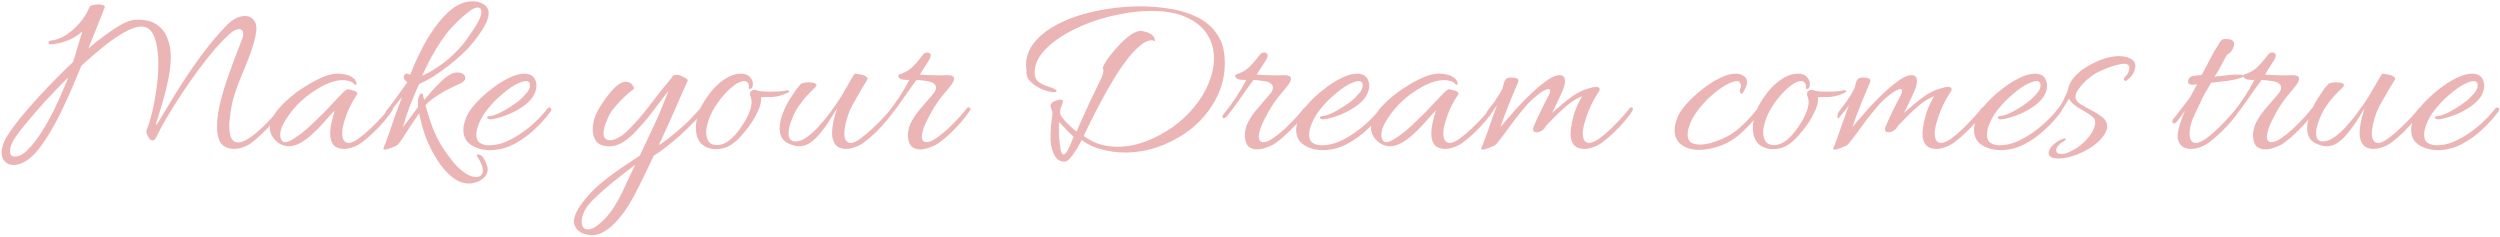 <svg width="1331" height="126" viewBox="0 0 1331 126" fill="none" xmlns="http://www.w3.org/2000/svg">
<path d="M7.248 87.856C5.371 87.856 3.835 87.259 2.64 86.064C1.445 84.869 0.848 83.205 0.848 81.072C0.848 79.877 1.104 78.555 1.616 77.104C2.043 75.568 2.811 73.947 3.92 72.24C5.883 69.168 8.4 65.755 11.472 62C14.629 58.16 17.957 54.363 21.456 50.608C24.955 46.853 28.24 43.44 31.312 40.368C34.469 37.211 36.987 34.779 38.864 33.072C39.717 30.512 40.528 27.867 41.296 25.136C42.149 22.405 43.003 19.589 43.856 16.688C41.467 18.907 38.736 20.571 35.664 21.68C32.677 22.789 29.861 23.429 27.216 23.6H27.088C26.235 23.6 25.808 23.301 25.808 22.704C25.808 22.021 26.32 21.637 27.344 21.552C29.819 21.296 32.379 20.357 35.024 18.736C37.669 17.029 40.101 14.896 42.32 12.336C44.624 9.691 46.373 6.875 47.568 3.888C47.739 3.376 48.293 2.992 49.232 2.736C50.256 2.48 51.323 2.352 52.432 2.352C53.371 2.352 54.181 2.48 54.864 2.736C55.632 2.907 55.931 3.291 55.76 3.888C54.224 7.813 52.731 11.611 51.28 15.28C49.829 18.864 48.421 22.363 47.056 25.776C52.091 21.509 56.784 17.968 61.136 15.152C65.573 12.251 69.157 10.715 71.888 10.544C76.752 10.288 80.549 11.099 83.28 12.976C86.096 14.853 88.059 17.371 89.168 20.528C90.363 23.6 90.96 26.885 90.96 30.384C90.96 31.237 90.917 32.048 90.832 32.816C90.832 33.584 90.789 34.352 90.704 35.12C90.277 39.045 89.424 43.525 88.144 48.56C86.864 53.595 85.499 58.288 84.048 62.64C83.877 63.067 83.621 63.835 83.28 64.944C82.939 65.968 82.896 66.48 83.152 66.48C83.237 66.48 83.664 65.925 84.432 64.816C86.565 61.317 88.613 57.904 90.576 54.576C92.624 51.163 94.8 47.664 97.104 44.08C100.517 38.789 104.229 33.456 108.24 28.08C112.336 22.704 116.432 17.883 120.528 13.616C122.149 11.909 123.813 10.629 125.52 9.776C127.312 8.923 128.976 8.496 130.512 8.496C132.219 8.496 133.627 9.093 134.736 10.288C135.931 11.397 136.528 13.147 136.528 15.536C136.528 16.133 136.443 16.816 136.272 17.584C136.187 18.267 136.059 19.035 135.888 19.888C134.864 23.984 133.669 27.739 132.304 31.152C130.939 34.565 129.573 37.936 128.208 41.264C126.843 44.507 125.605 47.92 124.496 51.504C123.472 55.088 122.747 59.056 122.32 63.408C122.235 64.176 122.149 64.901 122.064 65.584C122.064 66.267 122.064 66.907 122.064 67.504C122.064 70.405 122.491 72.539 123.344 73.904C124.197 75.184 125.307 75.824 126.672 75.824C128.293 75.824 130.171 75.141 132.304 73.776C134.523 72.325 136.741 70.576 138.96 68.528C141.179 66.395 143.184 64.347 144.976 62.384C146.768 60.336 148.091 58.715 148.944 57.52C149.115 57.264 149.371 57.136 149.712 57.136C150.053 57.136 150.352 57.264 150.608 57.52C150.864 57.776 150.864 58.117 150.608 58.544C149.499 60.251 147.92 62.256 145.872 64.56C143.909 66.779 141.819 68.955 139.6 71.088C137.467 73.136 135.547 74.8 133.84 76.08C132.56 77.019 131.067 77.787 129.36 78.384C127.739 78.981 126.117 79.28 124.496 79.28C122.619 79.28 120.912 78.811 119.376 77.872C117.84 76.933 116.773 75.312 116.176 73.008C115.92 72.155 115.749 71.259 115.664 70.32C115.579 69.381 115.536 68.4 115.536 67.376C115.536 63.792 116.048 59.824 117.072 55.472C118.096 51.035 119.376 46.64 120.912 42.288C122.448 37.851 123.899 33.84 125.264 30.256C126.715 26.587 127.824 23.685 128.592 21.552C129.189 20.357 129.488 19.248 129.488 18.224C129.488 16.432 128.72 15.536 127.184 15.536C125.904 15.536 124.411 16.261 122.704 17.712C120.229 19.845 117.499 22.619 114.512 26.032C111.611 29.445 108.624 33.2 105.552 37.296C102.565 41.392 99.621 45.616 96.72 49.968C93.904 54.235 91.301 58.373 88.912 62.384C86.608 66.309 84.731 69.808 83.28 72.88C82.683 74.16 82 74.8 81.232 74.8C80.635 74.8 80.037 74.416 79.44 73.648C78.928 72.88 78.501 72.069 78.16 71.216C77.904 70.277 77.861 69.637 78.032 69.296C79.141 66.565 80.165 63.237 81.104 59.312C82.043 55.301 82.811 51.077 83.408 46.64C84.005 42.117 84.304 37.808 84.304 33.712C84.304 28.251 83.621 23.643 82.256 19.888C80.891 16.048 78.501 14.128 75.088 14.128C72.869 14.128 70.053 15.067 66.64 16.944C63.227 18.821 59.515 21.339 55.504 24.496C51.579 27.653 47.525 31.152 43.344 34.992C42.576 36.869 41.424 39.6 39.888 43.184C38.437 46.768 36.688 50.736 34.64 55.088C32.677 59.44 30.459 63.792 27.984 68.144C25.595 72.411 23.12 76.165 20.56 79.408C18.256 82.309 15.952 84.443 13.648 85.808C11.344 87.173 9.211 87.856 7.248 87.856ZM7.888 83.376C10.107 83.376 12.368 82.181 14.672 79.792C17.061 77.488 19.408 74.544 21.712 70.96C24.101 67.291 26.277 63.493 28.24 59.568C30.203 55.643 31.867 52.016 33.232 48.688C34.683 45.36 35.707 42.885 36.304 41.264C33.915 43.568 31.397 46.128 28.752 48.944C26.107 51.675 23.504 54.491 20.944 57.392C18.469 60.208 16.208 62.853 14.16 65.328C12.112 67.803 10.491 69.851 9.296 71.472C7.931 73.349 6.907 75.056 6.224 76.592C5.627 78.043 5.328 79.323 5.328 80.432C5.328 82.395 6.181 83.376 7.888 83.376ZM182.957 79.28C181.506 79.28 180.141 78.939 178.861 78.256C177.666 77.573 176.77 76.293 176.173 74.416C175.917 73.648 175.789 72.581 175.789 71.216C175.789 69.339 176.045 67.248 176.557 64.944C177.069 62.64 177.624 60.677 178.221 59.056C177.794 59.227 176.984 59.995 175.789 61.36C174.68 62.64 173.272 64.219 171.565 66.096C169.944 67.888 168.109 69.723 166.061 71.6C164.098 73.392 162.05 74.885 159.917 76.08C157.784 77.275 155.693 77.872 153.645 77.872C152.28 77.872 150.829 77.488 149.293 76.72C147.757 75.867 146.52 74.8 145.581 73.52C144.301 71.813 143.661 70.064 143.661 68.272C143.661 65.968 144.429 63.579 145.965 61.104C147.586 58.629 149.634 56.24 152.109 53.936C154.669 51.547 157.357 49.413 160.173 47.536C163.074 45.573 165.805 43.952 168.365 42.672C171.01 41.307 173.144 40.411 174.765 39.984C176.472 39.472 178.392 39.216 180.525 39.216C181.72 39.216 182.957 39.387 184.237 39.728C185.517 39.984 186.584 40.453 187.437 41.136C188.12 41.477 188.674 41.947 189.101 42.544C189.528 43.141 189.741 43.781 189.741 44.464C189.741 45.147 189.442 45.36 188.845 45.104C188.162 44.08 187.224 43.44 186.029 43.184C184.92 42.843 183.768 42.672 182.573 42.672C179.16 42.672 175.405 43.781 171.309 46C167.213 48.219 163.544 50.821 160.301 53.808C159.277 54.661 157.869 56.155 156.077 58.288C154.37 60.336 152.792 62.597 151.341 65.072C149.89 67.547 149.165 69.808 149.165 71.856C149.165 72.965 149.464 73.947 150.061 74.8C150.402 75.397 150.957 75.696 151.725 75.696C152.92 75.696 154.498 75.056 156.461 73.776C158.509 72.496 160.6 70.96 162.733 69.168C164.866 67.291 166.786 65.499 168.493 63.792C170.285 62.085 171.565 60.848 172.333 60.08C172.76 59.653 173.57 58.8 174.765 57.52C176.045 56.155 177.41 54.704 178.861 53.168C180.312 51.632 181.592 50.309 182.701 49.2C183.896 48.091 184.664 47.536 185.005 47.536C185.432 47.536 186.114 47.664 187.053 47.92C188.077 48.091 188.93 48.389 189.613 48.816C190.296 49.243 190.424 49.797 189.997 50.48C187.778 53.723 185.986 57.136 184.621 60.72C183.341 64.219 182.573 66.992 182.317 69.04C182.232 69.381 182.189 69.723 182.189 70.064C182.189 70.32 182.189 70.619 182.189 70.96C182.189 74.373 183.384 76.08 185.773 76.08C187.053 76.08 188.76 75.312 190.893 73.776C193.026 72.24 195.202 70.405 197.421 68.272C199.64 66.139 201.645 64.091 203.437 62.128C205.314 60.08 206.594 58.544 207.277 57.52C207.533 57.264 207.789 57.136 208.045 57.136C208.386 57.136 208.685 57.307 208.941 57.648C209.197 57.904 209.197 58.245 208.941 58.672C208.002 60.208 206.637 62.043 204.845 64.176C203.053 66.309 201.048 68.443 198.829 70.576C196.61 72.709 194.434 74.544 192.301 76.08C191.192 76.933 189.784 77.659 188.077 78.256C186.37 78.939 184.664 79.28 182.957 79.28ZM249.789 97.712C246.632 97.712 243.602 96.56 240.701 94.256C237.885 92.037 235.282 89.051 232.893 85.296C230.504 81.627 228.456 77.616 226.749 73.264C225.128 68.827 223.933 64.517 223.165 60.336C220.264 64.432 217.746 68.187 215.613 71.6C213.565 75.013 212.072 76.976 211.133 77.488C210.706 77.744 209.725 78.171 208.189 78.768C206.653 79.365 205.501 79.664 204.733 79.664C204.136 79.664 203.965 79.365 204.221 78.768C204.392 78.427 204.818 77.36 205.501 75.568C206.184 73.691 206.994 71.387 207.933 68.656C208.872 65.925 209.853 63.067 210.877 60.08C211.986 57.093 213.053 54.277 214.077 51.632C213.224 52.571 212.242 53.765 211.133 55.216C210.024 56.581 208.744 58.331 207.293 60.464C207.037 60.891 206.61 61.104 206.013 61.104C205.416 61.104 205.117 60.848 205.117 60.336C205.117 59.824 205.416 59.227 206.013 58.544C207.208 57.093 208.488 55.429 209.853 53.552C211.218 51.675 212.541 49.84 213.821 48.048C215.101 46.256 216.125 44.805 216.893 43.696C215.613 43.013 214.973 42.117 214.973 41.008C214.973 40.325 215.229 39.813 215.741 39.472C216.338 39.045 216.936 39.045 217.533 39.472C217.874 39.643 218.173 39.728 218.429 39.728C219.88 35.888 221.714 31.749 223.933 27.312C226.152 22.789 228.712 18.523 231.613 14.512C234.514 10.416 237.629 7.088 240.957 4.528C244.37 1.968 247.954 0.688 251.709 0.688C252.136 0.688 252.562 0.731 252.989 0.816C253.501 0.816 253.97 0.859 254.397 0.944C254.909 1.029 255.378 1.2 255.805 1.456C256.317 1.712 256.786 1.925 257.213 2.096C259.176 3.205 260.157 4.827 260.157 6.96C260.157 8.496 259.73 10.203 258.877 12.08C258.024 13.872 256.957 15.664 255.677 17.456C254.482 19.248 253.288 20.869 252.093 22.32C250.898 23.771 249.96 24.88 249.277 25.648C245.096 29.915 240.573 33.797 235.709 37.296C230.93 40.795 226.749 43.269 223.165 44.72C221.8 47.621 220.52 50.608 219.325 53.68C218.13 56.667 217.106 59.44 216.253 62C215.485 64.475 214.888 66.395 214.461 67.76C215.912 65.968 217.277 64.176 218.557 62.384C219.922 60.507 221.288 58.672 222.653 56.88C222.653 56.539 222.61 56.197 222.525 55.856C222.525 55.515 222.525 55.173 222.525 54.832C222.525 54.32 222.525 53.851 222.525 53.424C222.61 52.912 222.696 52.443 222.781 52.016C222.866 51.504 223.08 50.992 223.421 50.48C223.762 49.968 224.104 49.712 224.445 49.712C224.957 49.712 225.256 50.224 225.341 51.248C225.426 51.504 225.512 51.803 225.597 52.144C225.682 52.485 225.768 52.827 225.853 53.168C226.962 51.888 228.328 50.309 229.949 48.432C231.656 46.555 233.405 44.763 235.197 43.056C236.989 41.349 238.61 40.155 240.061 39.472C241.256 38.875 242.45 38.576 243.645 38.576C244.84 38.576 245.821 38.875 246.589 39.472C247.357 39.984 247.741 40.624 247.741 41.392C247.741 42.587 246.845 43.611 245.053 44.464C243.688 45.061 241.853 45.915 239.549 47.024C237.33 48.133 235.026 49.456 232.637 50.992C230.248 52.528 228.2 54.192 226.493 55.984C227.773 60.507 229.01 64.389 230.205 67.632C231.485 70.875 232.978 73.989 234.685 76.976C236.477 79.877 238.824 83.163 241.725 86.832C243.688 89.051 245.693 90.843 247.741 92.208C249.789 93.573 251.624 94.256 253.245 94.256C254.696 94.256 255.677 93.915 256.189 93.232C256.786 92.635 257.085 91.867 257.085 90.928C257.085 89.819 256.786 88.581 256.189 87.216C255.677 85.936 255.122 84.869 254.525 84.016C254.098 83.504 253.885 83.035 253.885 82.608C253.885 82.352 254.056 82.224 254.397 82.224C255.165 82.224 255.976 82.565 256.829 83.248C257.256 83.76 257.81 84.741 258.493 86.192C259.261 87.728 259.645 89.051 259.645 90.16C259.645 91.867 259.048 93.275 257.853 94.384C256.658 95.579 255.293 96.432 253.757 96.944C252.221 97.456 250.898 97.712 249.789 97.712ZM224.701 40.368C228.37 38.747 232.082 36.528 235.837 33.712C239.592 30.896 243.09 27.568 246.333 23.728C246.76 23.216 247.485 22.277 248.509 20.912C249.533 19.461 250.642 17.84 251.837 16.048C253.117 14.256 254.184 12.464 255.037 10.672C255.89 8.88 256.317 7.387 256.317 6.192C256.317 5.339 256.061 4.741 255.549 4.4C255.293 4.144 254.909 4.016 254.397 4.016C253.032 4.016 251.453 4.741 249.661 6.192C243.944 10.629 239.165 15.621 235.325 21.168C231.57 26.629 228.029 33.029 224.701 40.368ZM260.893 79.92C257.053 79.92 253.725 79.024 250.909 77.232C248.093 75.44 246.685 72.709 246.685 69.04C246.685 67.077 247.282 64.688 248.477 61.872C249.33 59.909 250.909 57.648 253.213 55.088C255.517 52.528 258.205 50.053 261.277 47.664C264.349 45.189 267.464 43.184 270.621 41.648C273.778 40.027 276.637 39.216 279.197 39.216C280.136 39.216 280.989 39.344 281.757 39.6C283.208 40.112 284.189 40.923 284.701 42.032C285.298 43.141 285.597 44.293 285.597 45.488C285.597 46.597 285.426 47.664 285.085 48.688C284.744 49.712 284.317 50.608 283.805 51.376C282.269 53.68 280.05 55.728 277.149 57.52C274.333 59.312 271.432 60.72 268.445 61.744C265.544 62.768 263.154 63.365 261.277 63.536H261.021C259.912 63.536 259.357 63.195 259.357 62.512C259.357 62.085 259.698 61.872 260.381 61.872C262.429 61.701 264.989 60.763 268.061 59.056C271.218 57.264 273.992 55.429 276.381 53.552C277.405 52.699 278.6 51.504 279.965 49.968C281.416 48.432 282.141 46.939 282.141 45.488C282.141 43.952 281.416 43.184 279.965 43.184C279.197 43.184 278.386 43.355 277.533 43.696C276.765 44.037 276.125 44.293 275.613 44.464C273.138 45.659 270.408 47.536 267.421 50.096C264.434 52.571 261.704 55.387 259.229 58.544C256.84 61.616 255.176 64.731 254.237 67.888C253.981 68.571 253.81 69.253 253.725 69.936C253.64 70.533 253.597 71.131 253.597 71.728C253.597 73.776 254.237 75.227 255.517 76.08C256.882 76.933 258.504 77.36 260.381 77.36C263.197 77.36 266.098 76.763 269.085 75.568C272.072 74.288 274.973 72.667 277.789 70.704C280.605 68.741 283.165 66.651 285.469 64.432C287.858 62.128 289.864 59.909 291.485 57.776C291.741 57.435 292.04 57.264 292.381 57.264C292.722 57.179 292.936 57.221 293.021 57.392C293.362 57.477 293.533 57.733 293.533 58.16C293.533 58.501 293.448 58.843 293.277 59.184C290.888 62.512 287.986 65.755 284.573 68.912C281.245 72.069 277.533 74.715 273.437 76.848C269.426 78.896 265.245 79.92 260.893 79.92ZM312.744 124.976C311.72 124.72 310.824 124.464 310.056 124.208C308.435 123.355 307.283 122.373 306.6 121.264C305.917 120.24 305.576 119.131 305.576 117.936C305.576 115.973 306.259 113.84 307.624 111.536C308.904 109.317 310.611 107.013 312.744 104.624C314.877 102.064 317.565 99.461 320.808 96.816C324.136 94.171 327.592 91.611 331.176 89.136C334.76 86.747 337.917 84.656 340.648 82.864C342.099 79.877 343.592 76.677 345.128 73.264C346.749 69.851 348.285 66.565 349.736 63.408C351.187 60.165 352.424 57.221 353.448 54.576C354.557 51.931 355.368 49.883 355.88 48.432C354.515 50.053 352.936 52.101 351.144 54.576C349.352 56.965 347.389 59.525 345.256 62.256C343.123 64.901 340.904 67.419 338.6 69.808C336.381 72.197 334.077 74.16 331.688 75.696C329.299 77.147 326.952 77.872 324.648 77.872C321.235 77.872 318.845 77.019 317.48 75.312C316.2 73.52 315.56 71.429 315.56 69.04C315.56 67.333 315.773 65.627 316.2 63.92C316.712 62.213 317.352 60.635 318.12 59.184C318.632 58.16 319.443 56.795 320.552 55.088C321.661 53.381 322.941 51.632 324.392 49.84C325.843 48.048 327.293 46.555 328.744 45.36C330.28 44.165 331.731 43.568 333.096 43.568C334.717 43.568 335.955 44.165 336.808 45.36C337.661 46.469 337.747 47.237 337.064 47.664C335.699 48.603 333.992 50.053 331.944 52.016C329.981 53.893 328.019 56.069 326.056 58.544C325.544 59.227 324.904 60.293 324.136 61.744C323.453 63.195 322.813 64.773 322.216 66.48C321.619 68.101 321.32 69.595 321.32 70.96C321.32 71.557 321.405 72.155 321.576 72.752C321.747 73.264 322.045 73.648 322.472 73.904C323.155 74.416 323.923 74.672 324.776 74.672C325.971 74.672 327.293 74.288 328.744 73.52C330.28 72.752 331.731 71.771 333.096 70.576C337.875 65.968 342.141 61.147 345.896 56.112C349.651 51.077 353.619 46.085 357.8 41.136C358.056 40.283 358.781 39.856 359.976 39.856C361.341 39.856 362.749 40.283 364.2 41.136C365.736 41.904 366.376 42.544 366.12 43.056C365.352 44.763 364.328 47.024 363.048 49.84C361.853 52.656 360.531 55.685 359.08 58.928C357.629 62.171 356.179 65.413 354.728 68.656C353.277 71.813 351.955 74.672 350.76 77.232C351.784 76.72 353.619 75.44 356.264 73.392C358.909 71.344 361.811 68.869 364.968 65.968C368.125 62.981 370.984 59.909 373.544 56.752C374.056 56.24 374.44 55.984 374.696 55.984C375.208 55.984 375.464 56.325 375.464 57.008C375.464 57.605 375.208 58.288 374.696 59.056C373.416 60.763 371.624 62.768 369.32 65.072C367.101 67.376 364.669 69.723 362.024 72.112C359.464 74.416 356.947 76.507 354.472 78.384C351.997 80.347 349.864 81.84 348.072 82.864C345.427 88.496 342.867 93.787 340.392 98.736C337.917 103.771 335.656 107.824 333.608 110.896C332.243 113.029 330.579 115.205 328.616 117.424C326.653 119.643 324.52 121.477 322.216 122.928C319.912 124.464 317.48 125.232 314.92 125.232C314.579 125.232 314.237 125.189 313.896 125.104C313.555 125.104 313.171 125.061 312.744 124.976ZM313.128 122.16C313.811 122.16 314.621 121.947 315.56 121.52C316.584 121.093 317.651 120.411 318.76 119.472C322.003 116.827 324.733 113.712 326.952 110.128C329.171 106.629 331.133 102.917 332.84 98.992C334.632 95.067 336.424 91.312 338.216 87.728C334.888 90.203 331.133 93.104 326.952 96.432C322.771 99.845 318.973 103.216 315.56 106.544C313.512 108.592 312.019 110.597 311.08 112.56C310.141 114.608 309.672 116.4 309.672 117.936C309.672 120.752 310.824 122.16 313.128 122.16ZM381.229 79.408C378.84 79.408 376.749 78.853 374.957 77.744C371.97 75.952 370.477 72.709 370.477 68.016C370.477 66.053 370.818 63.792 371.501 61.232C372.098 59.099 373.165 56.795 374.701 54.32C376.237 51.76 378.029 49.328 380.077 47.024C382.21 44.72 384.514 42.843 386.989 41.392C389.464 39.941 391.938 39.216 394.413 39.216C395.437 39.216 396.333 39.344 397.101 39.6C398.125 39.941 398.978 40.581 399.661 41.52C400.429 42.373 400.813 43.483 400.813 44.848C400.813 46.299 400.429 47.109 399.661 47.28C398.978 47.451 398.637 47.28 398.637 46.768C398.637 46.597 398.637 46.427 398.637 46.256C398.722 46.085 398.765 45.957 398.765 45.872C398.765 45.189 398.552 44.592 398.125 44.08C397.784 43.483 397.101 43.184 396.077 43.184C394.712 43.184 393.005 43.909 390.957 45.36C388.994 46.811 386.946 48.773 384.813 51.248C382.765 53.637 380.93 56.283 379.309 59.184C377.773 62.085 376.749 64.987 376.237 67.888C376.152 68.315 376.066 68.741 375.981 69.168C375.981 69.509 375.981 69.893 375.981 70.32C375.981 72.283 376.408 73.947 377.261 75.312C378.2 76.592 379.65 77.232 381.613 77.232C384.002 77.232 386.306 76.336 388.525 74.544C390.744 72.667 392.706 70.448 394.413 67.888C396.205 65.328 397.528 63.067 398.381 61.104C399.064 59.568 399.533 58.245 399.789 57.136C400.045 56.027 400.173 55.088 400.173 54.32C400.173 53.637 400.088 53.04 399.917 52.528C399.832 52.016 399.704 51.589 399.533 51.248C399.362 50.736 399.277 50.352 399.277 50.096C399.277 49.413 399.533 48.859 400.045 48.432C400.642 48.005 401.24 47.792 401.837 47.792C402.349 47.792 402.904 47.963 403.501 48.304C404.184 48.475 405.122 48.603 406.317 48.688C407.512 48.773 408.792 48.816 410.157 48.816C411.608 48.816 413.058 48.773 414.509 48.688C416.045 48.603 417.368 48.432 418.477 48.176C418.648 48.091 418.904 48.048 419.245 48.048C419.842 48.048 420.141 48.219 420.141 48.56C420.141 48.901 419.842 49.2 419.245 49.456C416.258 50.821 413.57 51.547 411.181 51.632C408.877 51.717 406.872 51.76 405.165 51.76C405.336 53.893 404.866 56.197 403.757 58.672C402.648 61.061 401.496 63.195 400.301 65.072C398.85 67.205 397.186 69.381 395.309 71.6C393.432 73.819 391.341 75.696 389.037 77.232C386.733 78.683 384.13 79.408 381.229 79.408ZM450.296 79.28C448.76 79.28 447.395 78.939 446.2 78.256C445.005 77.573 444.109 76.293 443.512 74.416C443.427 73.989 443.299 73.52 443.128 73.008C443.043 72.411 443 71.813 443 71.216C443 69.168 443.256 66.864 443.768 64.304C444.365 61.744 445.005 59.611 445.688 57.904C445.347 58.16 444.749 59.013 443.896 60.464C443.043 61.915 441.976 63.621 440.696 65.584C439.416 67.461 437.965 69.381 436.344 71.344C434.808 73.221 433.101 74.8 431.224 76.08C429.432 77.275 427.512 77.872 425.464 77.872C424.099 77.872 422.435 77.488 420.472 76.72C418.595 75.952 417.229 74.885 416.376 73.52C415.523 72.155 415.096 70.448 415.096 68.4C415.096 65.925 415.651 63.237 416.76 60.336C417.869 57.349 419.277 54.576 420.984 52.016C421.581 51.163 422.264 50.139 423.032 48.944C423.8 47.749 424.568 46.725 425.336 45.872C426.104 44.933 426.659 44.421 427 44.336C428.024 43.995 429.219 43.824 430.584 43.824C432.035 43.824 433.101 43.995 433.784 44.336C434.381 44.592 434.68 44.891 434.68 45.232C434.68 45.659 434.339 46.213 433.656 46.896C432.717 47.749 431.437 49.029 429.816 50.736C428.195 52.443 426.573 54.491 424.952 56.88C423.416 59.269 422.136 61.915 421.112 64.816C420.259 67.12 419.832 69.125 419.832 70.832C419.832 73.819 421.027 75.312 423.416 75.312C425.464 75.312 427.64 74.459 429.944 72.752C432.248 71.045 434.467 68.955 436.6 66.48C438.819 64.005 440.781 61.573 442.488 59.184C444.28 56.709 445.645 54.747 446.584 53.296C447.437 52.101 448.376 50.565 449.4 48.688C450.509 46.811 451.576 44.976 452.6 43.184C453.624 41.392 454.435 40.069 455.032 39.216C455.629 39.216 456.525 39.344 457.72 39.6C459 39.771 460.067 40.112 460.92 40.624C461.859 41.136 462.115 41.776 461.688 42.544C461.176 43.397 460.365 44.72 459.256 46.512C458.232 48.304 457.165 50.139 456.056 52.016C455.032 53.808 454.221 55.259 453.624 56.368C451.576 60.293 450.253 64.517 449.656 69.04C449.571 69.381 449.528 69.723 449.528 70.064C449.528 70.32 449.528 70.619 449.528 70.96C449.528 74.373 450.68 76.08 452.984 76.08C454.264 76.08 455.971 75.312 458.104 73.776C460.237 72.24 462.413 70.405 464.632 68.272C466.936 66.139 468.984 64.091 470.776 62.128C472.653 60.08 473.933 58.544 474.616 57.52C474.787 57.264 475.043 57.136 475.384 57.136C475.725 57.136 475.981 57.264 476.152 57.52C476.408 57.776 476.408 58.117 476.152 58.544C475.384 59.995 474.061 61.829 472.184 64.048C470.392 66.181 468.387 68.357 466.168 70.576C463.949 72.709 461.773 74.544 459.64 76.08C458.531 76.933 457.123 77.659 455.416 78.256C453.709 78.939 452.003 79.28 450.296 79.28ZM489.891 79.536C488.44 79.536 487.16 79.195 486.051 78.512C484.942 77.915 484.174 76.72 483.747 74.928C483.491 73.989 483.363 73.051 483.363 72.112C483.363 69.552 484.003 67.077 485.283 64.688C486.648 62.213 488.227 59.952 490.019 57.904C491.811 55.771 493.347 53.979 494.627 52.528C495.31 51.845 496.078 50.949 496.931 49.84C497.87 48.731 498.339 47.621 498.339 46.512C498.339 45.829 497.998 45.189 497.315 44.592C496.632 43.909 495.395 43.44 493.603 43.184C492.579 43.013 491.598 42.885 490.659 42.8C489.806 42.629 488.91 42.544 487.971 42.544C485.582 45.787 483.235 49.072 480.931 52.4C478.712 55.643 476.323 58.843 473.763 62C473.166 62.597 472.654 62.896 472.227 62.896C471.715 62.896 471.459 62.64 471.459 62.128C471.459 61.616 471.715 61.104 472.227 60.592C476.835 54.96 480.803 48.944 484.131 42.544C483.704 42.544 483.064 42.544 482.211 42.544C481.358 42.459 480.675 42.373 480.163 42.288C479.566 42.117 479.096 41.861 478.755 41.52C478.414 41.179 478.243 40.837 478.243 40.496C478.243 39.984 478.456 39.685 478.883 39.6C479.992 39.259 481.187 38.747 482.467 38.064C483.747 37.381 484.942 36.485 486.051 35.376C487.246 34.181 488.355 32.944 489.379 31.664C490.403 30.299 491.214 29.275 491.811 28.592C492.408 28.165 493.048 27.952 493.731 27.952C494.158 27.952 494.542 28.08 494.883 28.336C495.31 28.592 495.523 28.976 495.523 29.488C495.523 30.085 495.267 30.853 494.755 31.792C493.987 32.987 493.134 34.309 492.195 35.76C491.342 37.211 490.531 38.533 489.763 39.728C491.299 39.813 492.835 39.899 494.371 39.984C495.907 40.069 497.486 40.112 499.107 40.112C499.96 40.112 500.771 40.112 501.539 40.112C502.392 40.027 503.246 39.984 504.099 39.984C506.659 39.984 507.939 40.624 507.939 41.904C507.939 42.757 507.47 43.824 506.531 45.104C505.678 46.299 504.611 47.621 503.331 49.072C500.43 52.4 497.955 55.899 495.907 59.568C493.859 63.237 492.494 66.053 491.811 68.016C491.128 70.064 490.787 71.6 490.787 72.624C490.787 74.672 491.598 75.696 493.219 75.696C494.67 75.696 496.419 74.971 498.467 73.52C500.6 72.069 502.776 70.32 504.995 68.272C507.214 66.139 509.219 64.091 511.011 62.128C512.803 60.08 514.083 58.544 514.851 57.52C515.022 57.264 515.278 57.136 515.619 57.136C515.96 57.136 516.259 57.307 516.515 57.648C516.771 57.904 516.771 58.245 516.515 58.672C515.576 60.123 514.211 61.957 512.419 64.176C510.627 66.309 508.622 68.443 506.403 70.576C504.184 72.709 502.008 74.544 499.875 76.08C498.766 76.933 497.23 77.701 495.267 78.384C493.39 79.152 491.598 79.536 489.891 79.536ZM566.717 86.064C565.096 86.064 563.773 85.552 562.749 84.528C561.81 83.504 561.085 82.309 560.573 80.944C560.061 79.579 559.72 78.256 559.549 76.976C559.378 75.696 559.293 74.8 559.293 74.288C559.293 71.472 559.378 69.04 559.549 66.992C559.805 64.859 560.061 62.725 560.317 60.592V60.08C560.317 59.568 560.189 59.099 559.933 58.672C559.762 58.16 559.592 57.605 559.421 57.008C559.421 56.837 559.378 56.709 559.293 56.624C559.293 56.539 559.293 56.453 559.293 56.368C559.293 55.771 559.592 55.173 560.189 54.576C560.701 54.149 561.384 53.808 562.237 53.552C563.176 53.211 563.986 53.04 564.669 53.04C565.01 53.04 565.352 53.125 565.693 53.296C565.864 53.467 565.949 53.637 565.949 53.808C565.949 54.405 565.736 55.131 565.309 55.984C564.882 57.093 564.626 57.776 564.541 58.032C564.456 58.203 564.413 58.885 564.413 60.08C564.413 60.763 564.84 61.659 565.693 62.768C566.546 63.877 567.528 64.987 568.637 66.096C569.746 67.12 570.728 68.016 571.581 68.784C572.52 69.552 573.074 69.936 573.245 69.936C573.757 68.571 574.568 66.693 575.677 64.304C576.786 61.829 577.981 59.184 579.261 56.368C580.541 53.552 581.821 50.864 583.101 48.304C584.381 45.659 585.448 43.44 586.301 41.648C586.728 40.709 587.026 39.899 587.197 39.216C587.368 38.533 587.453 38.021 587.453 37.68C587.453 37.339 587.41 37.083 587.325 36.912C587.24 36.656 587.154 36.485 587.069 36.4C587.24 35.376 588.05 33.797 589.501 31.664C591.037 29.445 592.872 27.184 595.005 24.88C597.138 22.491 599.314 20.485 601.533 18.864C603.752 17.243 605.714 16.432 607.421 16.432C607.933 16.432 608.744 16.603 609.853 16.944C610.962 17.2 612.029 17.669 613.053 18.352C614.077 19.035 614.674 19.973 614.845 21.168V21.68C614.845 21.851 614.802 21.936 614.717 21.936C614.632 21.936 614.461 21.851 614.205 21.68C613.949 21.509 613.65 21.424 613.309 21.424C611.346 21.424 609.213 22.405 606.909 24.368C604.605 26.245 602.216 28.805 599.741 32.048C597.352 35.205 595.005 38.704 592.701 42.544C590.397 46.384 588.221 50.224 586.173 54.064C584.125 57.904 582.29 61.445 580.669 64.688C579.133 67.845 577.896 70.405 576.957 72.368C579.688 74.416 582.589 75.909 585.661 76.848C588.733 77.701 591.848 78.128 595.005 78.128C600.125 78.128 605.202 77.147 610.237 75.184C615.272 73.221 619.965 70.704 624.317 67.632C628.754 64.475 632.466 61.061 635.453 57.392C639.037 53.125 641.725 48.731 643.517 44.208C645.394 39.685 646.333 35.333 646.333 31.152C646.333 26.373 645.138 22.107 642.749 18.352C640.36 14.512 636.69 11.483 631.741 9.264C626.877 6.96 620.648 5.808 613.053 5.808C607.592 5.808 601.96 6.405 596.157 7.6C590.354 8.709 584.765 10.288 579.389 12.336C574.013 14.384 569.149 16.816 564.797 19.632C560.53 22.363 557.117 25.349 554.557 28.592C552.082 31.835 550.845 35.205 550.845 38.704C550.845 40.837 551.528 42.459 552.893 43.568C554.258 44.592 555.794 45.36 557.501 45.872C559.208 46.384 560.53 46.896 561.469 47.408C562.152 47.664 562.493 47.963 562.493 48.304C562.493 48.816 562.024 49.072 561.085 49.072C560.061 49.072 558.696 48.816 556.989 48.304C555.282 47.792 553.576 47.024 551.869 46C550.162 44.976 548.754 43.739 547.645 42.288C546.621 40.752 546.237 38.96 546.493 36.912C546.493 36.741 546.45 36.443 546.365 36.016C546.28 35.589 546.237 35.205 546.237 34.864C546.237 30.768 547.432 27.056 549.821 23.728C552.21 20.4 555.453 17.456 559.549 14.896C563.73 12.336 568.424 10.203 573.629 8.496C578.92 6.789 584.466 5.509 590.269 4.656C596.072 3.803 601.789 3.376 607.421 3.376C612.456 3.376 617.576 3.803 622.781 4.656C628.072 5.424 632.936 6.917 637.373 9.136C641.81 11.269 645.352 14.299 647.997 18.224C650.728 22.149 652.093 27.227 652.093 33.456C652.093 40.283 650.557 46.597 647.485 52.4C644.498 58.203 640.445 63.28 635.325 67.632C630.205 71.899 624.488 75.227 618.173 77.616C611.944 80.005 605.586 81.2 599.101 81.2C594.749 81.2 590.525 80.645 586.429 79.536C582.418 78.512 578.92 76.848 575.933 74.544C575.762 74.8 575.336 75.568 574.653 76.848C574.056 78.043 573.288 79.323 572.349 80.688C571.496 82.139 570.557 83.376 569.533 84.4C568.594 85.509 567.656 86.064 566.717 86.064ZM566.205 82.224C566.888 82.224 567.613 81.499 568.381 80.048C569.149 78.683 569.832 77.232 570.429 75.696C571.026 74.075 571.41 73.093 571.581 72.752C570.642 71.984 569.362 70.747 567.741 69.04C566.205 67.333 564.882 65.968 563.773 64.944C563.773 65.797 563.773 67.717 563.773 70.704C563.858 73.691 564.157 76.677 564.669 79.664C565.01 81.371 565.522 82.224 566.205 82.224ZM669.266 79.536C667.815 79.536 666.535 79.195 665.426 78.512C664.317 77.915 663.549 76.72 663.122 74.928C662.866 73.989 662.738 73.051 662.738 72.112C662.738 69.552 663.378 67.077 664.658 64.688C666.023 62.213 667.602 59.952 669.394 57.904C671.186 55.771 672.722 53.979 674.002 52.528C674.685 51.845 675.453 50.949 676.306 49.84C677.245 48.731 677.714 47.621 677.714 46.512C677.714 45.829 677.373 45.189 676.69 44.592C676.007 43.909 674.77 43.44 672.978 43.184C671.954 43.013 670.973 42.885 670.034 42.8C669.181 42.629 668.285 42.544 667.346 42.544C664.957 45.787 662.61 49.072 660.306 52.4C658.087 55.643 655.698 58.843 653.138 62C652.541 62.597 652.029 62.896 651.602 62.896C651.09 62.896 650.834 62.64 650.834 62.128C650.834 61.616 651.09 61.104 651.602 60.592C656.21 54.96 660.178 48.944 663.506 42.544C663.079 42.544 662.439 42.544 661.586 42.544C660.733 42.459 660.05 42.373 659.538 42.288C658.941 42.117 658.471 41.861 658.13 41.52C657.789 41.179 657.618 40.837 657.618 40.496C657.618 39.984 657.831 39.685 658.258 39.6C659.367 39.259 660.562 38.747 661.842 38.064C663.122 37.381 664.317 36.485 665.426 35.376C666.621 34.181 667.73 32.944 668.754 31.664C669.778 30.299 670.589 29.275 671.186 28.592C671.783 28.165 672.423 27.952 673.106 27.952C673.533 27.952 673.917 28.08 674.258 28.336C674.685 28.592 674.898 28.976 674.898 29.488C674.898 30.085 674.642 30.853 674.13 31.792C673.362 32.987 672.509 34.309 671.57 35.76C670.717 37.211 669.906 38.533 669.138 39.728C670.674 39.813 672.21 39.899 673.746 39.984C675.282 40.069 676.861 40.112 678.482 40.112C679.335 40.112 680.146 40.112 680.914 40.112C681.767 40.027 682.621 39.984 683.474 39.984C686.034 39.984 687.314 40.624 687.314 41.904C687.314 42.757 686.845 43.824 685.906 45.104C685.053 46.299 683.986 47.621 682.706 49.072C679.805 52.4 677.33 55.899 675.282 59.568C673.234 63.237 671.869 66.053 671.186 68.016C670.503 70.064 670.162 71.6 670.162 72.624C670.162 74.672 670.973 75.696 672.594 75.696C674.045 75.696 675.794 74.971 677.842 73.52C679.975 72.069 682.151 70.32 684.37 68.272C686.589 66.139 688.594 64.091 690.386 62.128C692.178 60.08 693.458 58.544 694.226 57.52C694.397 57.264 694.653 57.136 694.994 57.136C695.335 57.136 695.634 57.307 695.89 57.648C696.146 57.904 696.146 58.245 695.89 58.672C694.951 60.123 693.586 61.957 691.794 64.176C690.002 66.309 687.997 68.443 685.778 70.576C683.559 72.709 681.383 74.544 679.25 76.08C678.141 76.933 676.605 77.701 674.642 78.384C672.765 79.152 670.973 79.536 669.266 79.536ZM704.268 79.92C700.428 79.92 697.1 79.024 694.284 77.232C691.468 75.44 690.06 72.709 690.06 69.04C690.06 67.077 690.657 64.688 691.852 61.872C692.705 59.909 694.284 57.648 696.588 55.088C698.892 52.528 701.58 50.053 704.652 47.664C707.724 45.189 710.839 43.184 713.996 41.648C717.153 40.027 720.012 39.216 722.572 39.216C723.511 39.216 724.364 39.344 725.132 39.6C726.583 40.112 727.564 40.923 728.076 42.032C728.673 43.141 728.972 44.293 728.972 45.488C728.972 46.597 728.801 47.664 728.46 48.688C728.119 49.712 727.692 50.608 727.18 51.376C725.644 53.68 723.425 55.728 720.524 57.52C717.708 59.312 714.807 60.72 711.82 61.744C708.919 62.768 706.529 63.365 704.652 63.536H704.396C703.287 63.536 702.732 63.195 702.732 62.512C702.732 62.085 703.073 61.872 703.756 61.872C705.804 61.701 708.364 60.763 711.436 59.056C714.593 57.264 717.367 55.429 719.756 53.552C720.78 52.699 721.975 51.504 723.34 49.968C724.791 48.432 725.516 46.939 725.516 45.488C725.516 43.952 724.791 43.184 723.34 43.184C722.572 43.184 721.761 43.355 720.908 43.696C720.14 44.037 719.5 44.293 718.988 44.464C716.513 45.659 713.783 47.536 710.796 50.096C707.809 52.571 705.079 55.387 702.604 58.544C700.215 61.616 698.551 64.731 697.612 67.888C697.356 68.571 697.185 69.253 697.1 69.936C697.015 70.533 696.972 71.131 696.972 71.728C696.972 73.776 697.612 75.227 698.892 76.08C700.257 76.933 701.879 77.36 703.756 77.36C706.572 77.36 709.473 76.763 712.46 75.568C715.447 74.288 718.348 72.667 721.164 70.704C723.98 68.741 726.54 66.651 728.844 64.432C731.233 62.128 733.239 59.909 734.86 57.776C735.116 57.435 735.415 57.264 735.756 57.264C736.097 57.179 736.311 57.221 736.396 57.392C736.737 57.477 736.908 57.733 736.908 58.16C736.908 58.501 736.823 58.843 736.652 59.184C734.263 62.512 731.361 65.755 727.948 68.912C724.62 72.069 720.908 74.715 716.812 76.848C712.801 78.896 708.62 79.92 704.268 79.92ZM769.207 79.28C767.756 79.28 766.391 78.939 765.111 78.256C763.916 77.573 763.02 76.293 762.423 74.416C762.167 73.648 762.039 72.581 762.039 71.216C762.039 69.339 762.295 67.248 762.807 64.944C763.319 62.64 763.874 60.677 764.471 59.056C764.044 59.227 763.234 59.995 762.039 61.36C760.93 62.64 759.522 64.219 757.815 66.096C756.194 67.888 754.359 69.723 752.311 71.6C750.348 73.392 748.3 74.885 746.167 76.08C744.034 77.275 741.943 77.872 739.895 77.872C738.53 77.872 737.079 77.488 735.543 76.72C734.007 75.867 732.77 74.8 731.831 73.52C730.551 71.813 729.911 70.064 729.911 68.272C729.911 65.968 730.679 63.579 732.215 61.104C733.836 58.629 735.884 56.24 738.359 53.936C740.919 51.547 743.607 49.413 746.423 47.536C749.324 45.573 752.055 43.952 754.615 42.672C757.26 41.307 759.394 40.411 761.015 39.984C762.722 39.472 764.642 39.216 766.775 39.216C767.97 39.216 769.207 39.387 770.487 39.728C771.767 39.984 772.834 40.453 773.687 41.136C774.37 41.477 774.924 41.947 775.351 42.544C775.778 43.141 775.991 43.781 775.991 44.464C775.991 45.147 775.692 45.36 775.095 45.104C774.412 44.08 773.474 43.44 772.279 43.184C771.17 42.843 770.018 42.672 768.823 42.672C765.41 42.672 761.655 43.781 757.559 46C753.463 48.219 749.794 50.821 746.551 53.808C745.527 54.661 744.119 56.155 742.327 58.288C740.62 60.336 739.042 62.597 737.591 65.072C736.14 67.547 735.415 69.808 735.415 71.856C735.415 72.965 735.714 73.947 736.311 74.8C736.652 75.397 737.207 75.696 737.975 75.696C739.17 75.696 740.748 75.056 742.711 73.776C744.759 72.496 746.85 70.96 748.983 69.168C751.116 67.291 753.036 65.499 754.743 63.792C756.535 62.085 757.815 60.848 758.583 60.08C759.01 59.653 759.82 58.8 761.015 57.52C762.295 56.155 763.66 54.704 765.111 53.168C766.562 51.632 767.842 50.309 768.951 49.2C770.146 48.091 770.914 47.536 771.255 47.536C771.682 47.536 772.364 47.664 773.303 47.92C774.327 48.091 775.18 48.389 775.863 48.816C776.546 49.243 776.674 49.797 776.247 50.48C774.028 53.723 772.236 57.136 770.871 60.72C769.591 64.219 768.823 66.992 768.567 69.04C768.482 69.381 768.439 69.723 768.439 70.064C768.439 70.32 768.439 70.619 768.439 70.96C768.439 74.373 769.634 76.08 772.023 76.08C773.303 76.08 775.01 75.312 777.143 73.776C779.276 72.24 781.452 70.405 783.671 68.272C785.89 66.139 787.895 64.091 789.687 62.128C791.564 60.08 792.844 58.544 793.527 57.52C793.783 57.264 794.039 57.136 794.295 57.136C794.636 57.136 794.935 57.307 795.191 57.648C795.447 57.904 795.447 58.245 795.191 58.672C794.252 60.208 792.887 62.043 791.095 64.176C789.303 66.309 787.298 68.443 785.079 70.576C782.86 72.709 780.684 74.544 778.551 76.08C777.442 76.933 776.034 77.659 774.327 78.256C772.62 78.939 770.914 79.28 769.207 79.28ZM789.319 79.664C788.636 79.664 788.423 79.365 788.679 78.768C789.02 78.171 789.618 76.677 790.471 74.288C791.41 71.813 792.434 68.912 793.543 65.584C794.738 62.256 795.89 59.056 796.999 55.984C796.146 57.264 795.207 58.501 794.183 59.696C793.244 60.891 792.434 61.872 791.751 62.64C791.495 62.896 791.324 63.024 791.239 63.024C790.983 63.024 790.855 62.768 790.855 62.256C790.855 61.232 791.111 60.293 791.623 59.44C793.415 57.136 794.78 55.344 795.719 54.064C796.658 52.699 797.426 51.504 798.023 50.48C798.706 49.371 799.388 48.133 800.071 46.768C800.242 45.829 800.54 44.677 800.967 43.312C801.479 41.947 802.631 41.264 804.423 41.264C807.068 41.264 808.391 41.819 808.391 42.928C808.391 43.269 808.306 43.653 808.135 44.08C807.964 44.421 807.794 44.805 807.623 45.232C806.599 47.536 805.49 50.181 804.295 53.168C803.1 56.155 801.991 58.971 800.967 61.616C800.028 64.261 799.303 66.309 798.791 67.76C799.73 66.565 801.138 64.901 803.015 62.768C804.892 60.549 807.026 58.16 809.415 55.6C811.89 52.955 814.407 50.48 816.967 48.176C819.612 45.787 822.087 43.824 824.391 42.288C826.695 40.752 828.658 39.984 830.279 39.984C832.242 39.984 833.223 41.093 833.223 43.312C833.223 45.019 832.54 47.237 831.175 49.968C830.578 51.248 829.767 52.997 828.743 55.216C827.719 57.349 826.908 58.971 826.311 60.08C827.847 58.715 829.596 57.221 831.559 55.6C833.522 53.893 835.57 52.315 837.703 50.864C839.922 49.413 841.97 48.347 843.847 47.664C844.274 47.493 845.127 47.237 846.407 46.896C847.687 46.469 848.796 46.256 849.735 46.256C851.015 46.256 851.655 46.683 851.655 47.536C851.655 48.133 851.356 48.773 850.759 49.456C849.308 51.675 847.986 54.064 846.791 56.624C845.682 59.099 844.786 61.445 844.103 63.664C843.42 65.883 842.994 67.675 842.823 69.04C842.738 69.381 842.695 69.723 842.695 70.064C842.695 70.32 842.695 70.619 842.695 70.96C842.695 74.373 843.804 76.08 846.023 76.08C847.388 76.08 849.138 75.355 851.271 73.904C853.404 72.368 855.58 70.533 857.799 68.4C860.018 66.181 862.023 64.091 863.815 62.128C865.692 60.08 866.972 58.544 867.655 57.52C867.911 57.264 868.167 57.136 868.423 57.136C868.764 57.136 869.02 57.264 869.191 57.52C869.447 57.776 869.49 58.117 869.319 58.544C868.551 59.995 867.228 61.829 865.351 64.048C863.559 66.181 861.511 68.357 859.207 70.576C856.988 72.709 854.812 74.544 852.679 76.08C851.57 76.933 850.162 77.659 848.455 78.256C846.834 78.939 845.17 79.28 843.463 79.28C841.927 79.28 840.519 78.939 839.239 78.256C838.044 77.573 837.148 76.293 836.551 74.416C836.295 73.648 836.167 72.667 836.167 71.472C836.167 69.595 836.423 67.461 836.935 65.072C837.447 62.683 838.002 60.677 838.599 59.056C839.026 57.861 839.58 56.539 840.263 55.088C841.031 53.552 841.714 52.272 842.311 51.248C839.666 52.272 837.106 53.808 834.631 55.856C832.156 57.904 829.895 59.995 827.847 62.128C825.884 64.176 824.22 65.883 822.855 67.248C822.514 68.187 821.831 68.955 820.807 69.552C819.868 70.149 818.972 70.448 818.119 70.448C816.839 70.448 816.199 69.893 816.199 68.784C816.199 68.357 816.327 67.845 816.583 67.248C817.436 65.2 818.375 63.109 819.399 60.976C820.508 58.757 821.49 56.752 822.343 54.96C823.282 53.168 823.922 51.931 824.263 51.248C824.946 50.053 825.287 49.115 825.287 48.432C825.287 47.749 824.988 47.408 824.391 47.408C823.794 47.408 822.812 47.792 821.447 48.56C820.082 49.328 818.29 50.693 816.071 52.656C814.279 54.277 812.316 56.411 810.183 59.056C808.05 61.616 806.002 64.261 804.039 66.992C802.076 69.723 800.327 72.069 798.791 74.032C797.34 75.995 796.316 77.147 795.719 77.488C795.207 77.744 794.183 78.171 792.647 78.768C791.196 79.365 790.087 79.664 789.319 79.664ZM909.224 79.408C907.688 79.664 906.152 79.792 904.616 79.792C900.861 79.792 897.747 78.896 895.272 77.104C892.797 75.312 891.56 72.709 891.56 69.296C891.56 67.248 892.157 64.773 893.352 61.872C894.205 59.909 895.784 57.648 898.088 55.088C900.392 52.528 903.08 50.053 906.152 47.664C909.224 45.189 912.339 43.184 915.496 41.648C918.653 40.027 921.512 39.216 924.072 39.216C925.011 39.216 925.864 39.344 926.632 39.6C927.571 39.941 928.381 40.411 929.064 41.008C929.747 41.605 930.088 42.501 930.088 43.696C930.088 43.952 930.088 44.208 930.088 44.464C930.088 44.72 930.003 45.019 929.832 45.36C929.832 45.616 929.619 46.171 929.192 47.024C928.851 47.877 928.424 48.645 927.912 49.328C927.485 49.925 927.101 50.053 926.76 49.712C926.419 49.456 926.248 49.115 926.248 48.688C926.248 48.261 926.333 47.792 926.504 47.28C926.76 46.683 926.888 46.171 926.888 45.744C926.888 45.147 926.717 44.592 926.376 44.08C926.12 43.483 925.651 43.184 924.968 43.184C923.347 43.184 921.256 43.909 918.696 45.36C916.136 46.811 913.491 48.773 910.76 51.248C908.115 53.637 905.725 56.283 903.592 59.184C901.459 62.085 899.965 64.987 899.112 67.888C898.856 68.571 898.685 69.253 898.6 69.936C898.515 70.533 898.472 71.131 898.472 71.728C898.472 73.605 899.069 74.971 900.264 75.824C901.544 76.592 903.08 76.976 904.872 76.976C906.835 76.976 908.84 76.677 910.888 76.08C916.691 74.373 921.384 72.027 924.968 69.04C928.637 66.053 932.307 62.213 935.976 57.52C936.317 57.093 936.616 56.923 936.872 57.008C937.128 57.093 937.341 57.136 937.512 57.136C937.768 57.221 937.896 57.477 937.896 57.904C937.896 58.075 937.853 58.288 937.768 58.544C937.683 58.8 937.597 59.013 937.512 59.184C933.843 64.133 929.789 68.485 925.352 72.24C920.915 75.909 915.539 78.299 909.224 79.408ZM943.979 79.408C941.59 79.408 939.499 78.853 937.707 77.744C934.72 75.952 933.227 72.709 933.227 68.016C933.227 66.053 933.568 63.792 934.251 61.232C934.848 59.099 935.915 56.795 937.451 54.32C938.987 51.76 940.779 49.328 942.827 47.024C944.96 44.72 947.264 42.843 949.739 41.392C952.214 39.941 954.688 39.216 957.163 39.216C958.187 39.216 959.083 39.344 959.851 39.6C960.875 39.941 961.728 40.581 962.411 41.52C963.179 42.373 963.563 43.483 963.563 44.848C963.563 46.299 963.179 47.109 962.411 47.28C961.728 47.451 961.387 47.28 961.387 46.768C961.387 46.597 961.387 46.427 961.387 46.256C961.472 46.085 961.515 45.957 961.515 45.872C961.515 45.189 961.302 44.592 960.875 44.08C960.534 43.483 959.851 43.184 958.827 43.184C957.462 43.184 955.755 43.909 953.707 45.36C951.744 46.811 949.696 48.773 947.563 51.248C945.515 53.637 943.68 56.283 942.059 59.184C940.523 62.085 939.499 64.987 938.987 67.888C938.902 68.315 938.816 68.741 938.731 69.168C938.731 69.509 938.731 69.893 938.731 70.32C938.731 72.283 939.158 73.947 940.011 75.312C940.95 76.592 942.4 77.232 944.363 77.232C946.752 77.232 949.056 76.336 951.275 74.544C953.494 72.667 955.456 70.448 957.163 67.888C958.955 65.328 960.278 63.067 961.131 61.104C961.814 59.568 962.283 58.245 962.539 57.136C962.795 56.027 962.923 55.088 962.923 54.32C962.923 53.637 962.838 53.04 962.667 52.528C962.582 52.016 962.454 51.589 962.283 51.248C962.112 50.736 962.027 50.352 962.027 50.096C962.027 49.413 962.283 48.859 962.795 48.432C963.392 48.005 963.99 47.792 964.587 47.792C965.099 47.792 965.654 47.963 966.251 48.304C966.934 48.475 967.872 48.603 969.067 48.688C970.262 48.773 971.542 48.816 972.907 48.816C974.358 48.816 975.808 48.773 977.259 48.688C978.795 48.603 980.118 48.432 981.227 48.176C981.398 48.091 981.654 48.048 981.995 48.048C982.592 48.048 982.891 48.219 982.891 48.56C982.891 48.901 982.592 49.2 981.995 49.456C979.008 50.821 976.32 51.547 973.931 51.632C971.627 51.717 969.622 51.76 967.915 51.76C968.086 53.893 967.616 56.197 966.507 58.672C965.398 61.061 964.246 63.195 963.051 65.072C961.6 67.205 959.936 69.381 958.059 71.6C956.182 73.819 954.091 75.696 951.787 77.232C949.483 78.683 946.88 79.408 943.979 79.408ZM976.694 79.664C976.011 79.664 975.798 79.365 976.054 78.768C976.395 78.171 976.993 76.677 977.846 74.288C978.785 71.813 979.809 68.912 980.918 65.584C982.113 62.256 983.265 59.056 984.374 55.984C983.521 57.264 982.582 58.501 981.558 59.696C980.619 60.891 979.809 61.872 979.126 62.64C978.87 62.896 978.699 63.024 978.614 63.024C978.358 63.024 978.23 62.768 978.23 62.256C978.23 61.232 978.486 60.293 978.998 59.44C980.79 57.136 982.155 55.344 983.094 54.064C984.033 52.699 984.801 51.504 985.398 50.48C986.081 49.371 986.763 48.133 987.446 46.768C987.617 45.829 987.915 44.677 988.342 43.312C988.854 41.947 990.006 41.264 991.798 41.264C994.443 41.264 995.766 41.819 995.766 42.928C995.766 43.269 995.681 43.653 995.51 44.08C995.339 44.421 995.169 44.805 994.998 45.232C993.974 47.536 992.865 50.181 991.67 53.168C990.475 56.155 989.366 58.971 988.342 61.616C987.403 64.261 986.678 66.309 986.166 67.76C987.105 66.565 988.513 64.901 990.39 62.768C992.267 60.549 994.401 58.16 996.79 55.6C999.265 52.955 1001.78 50.48 1004.34 48.176C1006.99 45.787 1009.46 43.824 1011.77 42.288C1014.07 40.752 1016.03 39.984 1017.65 39.984C1019.62 39.984 1020.6 41.093 1020.6 43.312C1020.6 45.019 1019.92 47.237 1018.55 49.968C1017.95 51.248 1017.14 52.997 1016.12 55.216C1015.09 57.349 1014.28 58.971 1013.69 60.08C1015.22 58.715 1016.97 57.221 1018.93 55.6C1020.9 53.893 1022.94 52.315 1025.08 50.864C1027.3 49.413 1029.34 48.347 1031.22 47.664C1031.65 47.493 1032.5 47.237 1033.78 46.896C1035.06 46.469 1036.17 46.256 1037.11 46.256C1038.39 46.256 1039.03 46.683 1039.03 47.536C1039.03 48.133 1038.73 48.773 1038.13 49.456C1036.68 51.675 1035.36 54.064 1034.17 56.624C1033.06 59.099 1032.16 61.445 1031.48 63.664C1030.8 65.883 1030.37 67.675 1030.2 69.04C1030.11 69.381 1030.07 69.723 1030.07 70.064C1030.07 70.32 1030.07 70.619 1030.07 70.96C1030.07 74.373 1031.18 76.08 1033.4 76.08C1034.76 76.08 1036.51 75.355 1038.65 73.904C1040.78 72.368 1042.96 70.533 1045.17 68.4C1047.39 66.181 1049.4 64.091 1051.19 62.128C1053.07 60.08 1054.35 58.544 1055.03 57.52C1055.29 57.264 1055.54 57.136 1055.8 57.136C1056.14 57.136 1056.4 57.264 1056.57 57.52C1056.82 57.776 1056.86 58.117 1056.69 58.544C1055.93 59.995 1054.6 61.829 1052.73 64.048C1050.93 66.181 1048.89 68.357 1046.58 70.576C1044.36 72.709 1042.19 74.544 1040.05 76.08C1038.94 76.933 1037.54 77.659 1035.83 78.256C1034.21 78.939 1032.54 79.28 1030.84 79.28C1029.3 79.28 1027.89 78.939 1026.61 78.256C1025.42 77.573 1024.52 76.293 1023.93 74.416C1023.67 73.648 1023.54 72.667 1023.54 71.472C1023.54 69.595 1023.8 67.461 1024.31 65.072C1024.82 62.683 1025.38 60.677 1025.97 59.056C1026.4 57.861 1026.96 56.539 1027.64 55.088C1028.41 53.552 1029.09 52.272 1029.69 51.248C1027.04 52.272 1024.48 53.808 1022.01 55.856C1019.53 57.904 1017.27 59.995 1015.22 62.128C1013.26 64.176 1011.6 65.883 1010.23 67.248C1009.89 68.187 1009.21 68.955 1008.18 69.552C1007.24 70.149 1006.35 70.448 1005.49 70.448C1004.21 70.448 1003.57 69.893 1003.57 68.784C1003.57 68.357 1003.7 67.845 1003.96 67.248C1004.81 65.2 1005.75 63.109 1006.77 60.976C1007.88 58.757 1008.86 56.752 1009.72 54.96C1010.66 53.168 1011.3 51.931 1011.64 51.248C1012.32 50.053 1012.66 49.115 1012.66 48.432C1012.66 47.749 1012.36 47.408 1011.77 47.408C1011.17 47.408 1010.19 47.792 1008.82 48.56C1007.46 49.328 1005.66 50.693 1003.45 52.656C1001.65 54.277 999.691 56.411 997.558 59.056C995.425 61.616 993.377 64.261 991.414 66.992C989.451 69.723 987.702 72.069 986.166 74.032C984.715 75.995 983.691 77.147 983.094 77.488C982.582 77.744 981.558 78.171 980.022 78.768C978.571 79.365 977.462 79.664 976.694 79.664ZM1065.14 79.92C1061.3 79.92 1057.98 79.024 1055.16 77.232C1052.34 75.44 1050.94 72.709 1050.94 69.04C1050.94 67.077 1051.53 64.688 1052.73 61.872C1053.58 59.909 1055.16 57.648 1057.46 55.088C1059.77 52.528 1062.46 50.053 1065.53 47.664C1068.6 45.189 1071.71 43.184 1074.87 41.648C1078.03 40.027 1080.89 39.216 1083.45 39.216C1084.39 39.216 1085.24 39.344 1086.01 39.6C1087.46 40.112 1088.44 40.923 1088.95 42.032C1089.55 43.141 1089.85 44.293 1089.85 45.488C1089.85 46.597 1089.68 47.664 1089.34 48.688C1088.99 49.712 1088.57 50.608 1088.06 51.376C1086.52 53.68 1084.3 55.728 1081.4 57.52C1078.58 59.312 1075.68 60.72 1072.7 61.744C1069.79 62.768 1067.4 63.365 1065.53 63.536H1065.27C1064.16 63.536 1063.61 63.195 1063.61 62.512C1063.61 62.085 1063.95 61.872 1064.63 61.872C1066.68 61.701 1069.24 60.763 1072.31 59.056C1075.47 57.264 1078.24 55.429 1080.63 53.552C1081.66 52.699 1082.85 51.504 1084.22 49.968C1085.67 48.432 1086.39 46.939 1086.39 45.488C1086.39 43.952 1085.67 43.184 1084.22 43.184C1083.45 43.184 1082.64 43.355 1081.78 43.696C1081.02 44.037 1080.38 44.293 1079.86 44.464C1077.39 45.659 1074.66 47.536 1071.67 50.096C1068.68 52.571 1065.95 55.387 1063.48 58.544C1061.09 61.616 1059.43 64.731 1058.49 67.888C1058.23 68.571 1058.06 69.253 1057.98 69.936C1057.89 70.533 1057.85 71.131 1057.85 71.728C1057.85 73.776 1058.49 75.227 1059.77 76.08C1061.13 76.933 1062.75 77.36 1064.63 77.36C1067.45 77.36 1070.35 76.763 1073.34 75.568C1076.32 74.288 1079.22 72.667 1082.04 70.704C1084.86 68.741 1087.42 66.651 1089.72 64.432C1092.11 62.128 1094.11 59.909 1095.74 57.776C1095.99 57.435 1096.29 57.264 1096.63 57.264C1096.97 57.179 1097.19 57.221 1097.27 57.392C1097.61 57.477 1097.78 57.733 1097.78 58.16C1097.78 58.501 1097.7 58.843 1097.53 59.184C1095.14 62.512 1092.24 65.755 1088.82 68.912C1085.5 72.069 1081.78 74.715 1077.69 76.848C1073.68 78.896 1069.5 79.92 1065.14 79.92ZM1095.78 84.4C1094.84 84.4 1093.9 84.272 1092.96 84.016C1092.02 83.76 1091.34 83.248 1090.91 82.48C1090.57 81.797 1090.62 80.944 1091.04 79.92C1091.47 78.981 1092.07 78.128 1092.83 77.36C1093.52 76.677 1094.37 75.995 1095.39 75.312C1096.5 74.629 1097.66 74.075 1098.85 73.648H1099.11C1099.53 73.648 1099.75 73.819 1099.75 74.16C1099.75 74.416 1099.58 74.672 1099.23 74.928C1097.7 75.696 1096.5 76.635 1095.65 77.744C1095.05 78.427 1094.75 79.152 1094.75 79.92C1094.75 81.285 1095.56 81.968 1097.19 81.968C1098.98 81.968 1100.9 81.413 1102.95 80.304C1105.08 79.28 1107.08 77.915 1108.96 76.208C1110.92 74.416 1112.5 72.539 1113.7 70.576C1114.89 68.613 1115.49 66.736 1115.49 64.944C1115.49 63.749 1114.85 62.683 1113.57 61.744C1112.29 60.72 1110.88 59.824 1109.35 59.056C1107.81 58.203 1106.66 57.52 1105.89 57.008C1104.95 56.325 1104.1 55.643 1103.33 54.96C1102.56 54.192 1101.96 53.381 1101.54 52.528C1100.86 53.723 1099.96 55.173 1098.85 56.88C1097.83 58.501 1096.59 60.208 1095.14 62C1094.63 62.512 1094.11 62.768 1093.6 62.768C1093.09 62.768 1092.83 62.555 1092.83 62.128C1092.83 61.872 1093.05 61.445 1093.47 60.848C1095.78 58.117 1097.48 55.6 1098.59 53.296C1099.7 50.992 1100.47 49.243 1100.9 48.048C1101.24 45.573 1102.39 43.227 1104.35 41.008C1106.32 38.789 1108.71 36.869 1111.52 35.248C1114.34 33.541 1117.2 32.219 1120.1 31.28C1123.08 30.341 1125.73 29.872 1128.03 29.872C1130.34 29.872 1132.39 30.299 1134.18 31.152C1135.97 32.005 1136.87 33.371 1136.87 35.248C1136.87 36.272 1136.57 37.381 1135.97 38.576C1135.2 40.197 1133.92 41.648 1132.13 42.928C1132.04 43.013 1131.92 43.056 1131.75 43.056C1131.06 43.056 1130.72 42.757 1130.72 42.16C1130.72 41.733 1130.94 41.307 1131.36 40.88C1132.04 40.283 1132.6 39.557 1133.03 38.704C1133.45 37.851 1133.67 37.04 1133.67 36.272C1133.67 34.736 1132.77 33.968 1130.98 33.968C1129.7 33.968 1128.2 34.224 1126.5 34.736C1124.79 35.163 1123.13 35.717 1121.51 36.4C1119.97 36.997 1118.69 37.552 1117.67 38.064C1115.53 39.088 1113.57 40.368 1111.78 41.904C1109.99 43.355 1108.28 45.189 1106.66 47.408C1105.55 48.859 1104.99 50.224 1104.99 51.504C1104.99 53.04 1106.02 54.448 1108.07 55.728C1110.2 56.923 1112.29 58.075 1114.34 59.184C1116.47 60.293 1118.26 61.488 1119.71 62.768C1121.16 64.048 1121.89 65.584 1121.89 67.376C1121.89 69.339 1120.65 71.685 1118.18 74.416C1116.64 76.123 1114.55 77.744 1111.91 79.28C1109.35 80.816 1106.62 82.053 1103.71 82.992C1100.81 83.931 1098.17 84.4 1095.78 84.4ZM1166.52 79.28C1164.98 79.28 1163.57 78.939 1162.29 78.256C1161.1 77.573 1160.2 76.293 1159.61 74.416C1159.52 74.16 1159.43 73.904 1159.35 73.648C1159.35 73.392 1159.35 73.093 1159.35 72.752C1159.35 71.045 1159.73 68.912 1160.5 66.352C1161.27 63.792 1162.21 61.317 1163.32 58.928C1162.81 59.611 1162.21 60.464 1161.53 61.488C1160.84 62.427 1159.86 63.664 1158.58 65.2C1158.24 65.541 1157.86 65.712 1157.43 65.712C1156.83 65.712 1156.53 65.371 1156.53 64.688C1156.53 64.176 1156.7 63.749 1157.05 63.408C1159.26 60.592 1161.23 58.075 1162.93 55.856C1164.73 53.637 1166.05 51.76 1166.9 50.224C1166.9 50.053 1167.16 49.541 1167.67 48.688C1168.18 47.749 1168.86 46.469 1169.72 44.848C1169.03 44.933 1168.44 45.019 1167.93 45.104C1167.5 45.104 1167.11 45.104 1166.77 45.104C1166.18 45.104 1165.66 44.848 1165.24 44.336C1164.81 43.824 1164.77 43.184 1165.11 42.416C1165.54 41.221 1166.47 40.539 1167.93 40.368C1169.38 40.197 1170.66 40.069 1171.77 39.984C1171.85 39.813 1172.02 39.728 1172.28 39.728C1173.3 37.851 1174.28 36.016 1175.22 34.224C1176.16 32.432 1176.93 30.939 1177.53 29.744C1178.21 28.549 1178.55 27.909 1178.55 27.824C1180.26 25.093 1181.37 23.301 1181.88 22.448C1182.39 21.509 1183.07 20.955 1183.93 20.784C1184.86 20.699 1185.85 20.741 1186.87 20.912C1187.98 21.083 1188.7 21.467 1189.05 22.064C1189.3 22.405 1189.43 22.832 1189.43 23.344C1189.43 24.112 1189.26 24.88 1188.92 25.648C1188.58 26.331 1188.23 26.885 1187.89 27.312C1187.55 27.909 1187.08 28.336 1186.49 28.592C1185.97 28.763 1185.5 29.275 1185.08 30.128C1184.22 31.749 1183.29 33.499 1182.26 35.376C1181.24 37.253 1180.17 39.045 1179.06 40.752L1180.6 40.624C1182.65 40.453 1184.57 40.24 1186.36 39.984C1188.23 39.728 1190.37 39.643 1192.76 39.728C1193.18 39.728 1193.61 39.813 1194.04 39.984C1194.55 40.069 1194.81 40.24 1194.81 40.496C1194.81 40.837 1193.7 41.307 1191.48 41.904C1190.62 42.245 1188.75 42.629 1185.85 43.056C1183.03 43.397 1180.13 43.739 1177.14 44.08C1176.29 45.701 1175.52 47.067 1174.84 48.176C1174.15 49.2 1173.69 49.968 1173.43 50.48C1171.55 54.405 1169.85 57.989 1168.31 61.232C1166.86 64.389 1166.05 66.992 1165.88 69.04C1165.79 69.381 1165.75 69.723 1165.75 70.064C1165.75 70.32 1165.75 70.619 1165.75 70.96C1165.75 74.373 1166.86 76.08 1169.08 76.08C1170.44 76.08 1172.19 75.355 1174.33 73.904C1176.46 72.368 1178.63 70.533 1180.85 68.4C1183.07 66.181 1185.08 64.091 1186.87 62.128C1188.75 60.08 1190.03 58.544 1190.71 57.52C1190.97 57.264 1191.22 57.136 1191.48 57.136C1191.82 57.136 1192.07 57.264 1192.25 57.52C1192.5 57.776 1192.54 58.117 1192.37 58.544C1191.61 59.995 1190.28 61.829 1188.41 64.048C1186.61 66.181 1184.57 68.357 1182.26 70.576C1180.04 72.709 1177.87 74.544 1175.73 76.08C1174.62 76.933 1173.22 77.659 1171.51 78.256C1169.89 78.939 1168.22 79.28 1166.52 79.28ZM1206.02 79.536C1204.57 79.536 1203.29 79.195 1202.18 78.512C1201.07 77.915 1200.3 76.72 1199.87 74.928C1199.62 73.989 1199.49 73.051 1199.49 72.112C1199.49 69.552 1200.13 67.077 1201.41 64.688C1202.77 62.213 1204.35 59.952 1206.14 57.904C1207.94 55.771 1209.47 53.979 1210.75 52.528C1211.43 51.845 1212.2 50.949 1213.06 49.84C1213.99 48.731 1214.46 47.621 1214.46 46.512C1214.46 45.829 1214.12 45.189 1213.44 44.592C1212.76 43.909 1211.52 43.44 1209.73 43.184C1208.7 43.013 1207.72 42.885 1206.78 42.8C1205.93 42.629 1205.03 42.544 1204.1 42.544C1201.71 45.787 1199.36 49.072 1197.06 52.4C1194.84 55.643 1192.45 58.843 1189.89 62C1189.29 62.597 1188.78 62.896 1188.35 62.896C1187.84 62.896 1187.58 62.64 1187.58 62.128C1187.58 61.616 1187.84 61.104 1188.35 60.592C1192.96 54.96 1196.93 48.944 1200.26 42.544C1199.83 42.544 1199.19 42.544 1198.34 42.544C1197.48 42.459 1196.8 42.373 1196.29 42.288C1195.69 42.117 1195.22 41.861 1194.88 41.52C1194.54 41.179 1194.37 40.837 1194.37 40.496C1194.37 39.984 1194.58 39.685 1195.01 39.6C1196.12 39.259 1197.31 38.747 1198.59 38.064C1199.87 37.381 1201.07 36.485 1202.18 35.376C1203.37 34.181 1204.48 32.944 1205.5 31.664C1206.53 30.299 1207.34 29.275 1207.94 28.592C1208.53 28.165 1209.17 27.952 1209.86 27.952C1210.28 27.952 1210.67 28.08 1211.01 28.336C1211.43 28.592 1211.65 28.976 1211.65 29.488C1211.65 30.085 1211.39 30.853 1210.88 31.792C1210.11 32.987 1209.26 34.309 1208.32 35.76C1207.47 37.211 1206.66 38.533 1205.89 39.728C1207.42 39.813 1208.96 39.899 1210.5 39.984C1212.03 40.069 1213.61 40.112 1215.23 40.112C1216.09 40.112 1216.9 40.112 1217.66 40.112C1218.52 40.027 1219.37 39.984 1220.22 39.984C1222.78 39.984 1224.06 40.624 1224.06 41.904C1224.06 42.757 1223.59 43.824 1222.66 45.104C1221.8 46.299 1220.74 47.621 1219.46 49.072C1216.55 52.4 1214.08 55.899 1212.03 59.568C1209.98 63.237 1208.62 66.053 1207.94 68.016C1207.25 70.064 1206.91 71.6 1206.91 72.624C1206.91 74.672 1207.72 75.696 1209.34 75.696C1210.79 75.696 1212.54 74.971 1214.59 73.52C1216.73 72.069 1218.9 70.32 1221.12 68.272C1223.34 66.139 1225.34 64.091 1227.14 62.128C1228.93 60.08 1230.21 58.544 1230.98 57.52C1231.15 57.264 1231.4 57.136 1231.74 57.136C1232.09 57.136 1232.38 57.307 1232.64 57.648C1232.9 57.904 1232.9 58.245 1232.64 58.672C1231.7 60.123 1230.34 61.957 1228.54 64.176C1226.75 66.309 1224.75 68.443 1222.53 70.576C1220.31 72.709 1218.13 74.544 1216 76.08C1214.89 76.933 1213.35 77.701 1211.39 78.384C1209.51 79.152 1207.72 79.536 1206.02 79.536ZM1263.55 79.28C1262.01 79.28 1260.64 78.939 1259.45 78.256C1258.26 77.573 1257.36 76.293 1256.76 74.416C1256.68 73.989 1256.55 73.52 1256.38 73.008C1256.29 72.411 1256.25 71.813 1256.25 71.216C1256.25 69.168 1256.51 66.864 1257.02 64.304C1257.62 61.744 1258.26 59.611 1258.94 57.904C1258.6 58.16 1258 59.013 1257.15 60.464C1256.29 61.915 1255.23 63.621 1253.95 65.584C1252.67 67.461 1251.22 69.381 1249.59 71.344C1248.06 73.221 1246.35 74.8 1244.47 76.08C1242.68 77.275 1240.76 77.872 1238.71 77.872C1237.35 77.872 1235.68 77.488 1233.72 76.72C1231.84 75.952 1230.48 74.885 1229.63 73.52C1228.77 72.155 1228.35 70.448 1228.35 68.4C1228.35 65.925 1228.9 63.237 1230.01 60.336C1231.12 57.349 1232.53 54.576 1234.23 52.016C1234.83 51.163 1235.51 50.139 1236.28 48.944C1237.05 47.749 1237.82 46.725 1238.59 45.872C1239.35 44.933 1239.91 44.421 1240.25 44.336C1241.27 43.995 1242.47 43.824 1243.83 43.824C1245.28 43.824 1246.35 43.995 1247.03 44.336C1247.63 44.592 1247.93 44.891 1247.93 45.232C1247.93 45.659 1247.59 46.213 1246.91 46.896C1245.97 47.749 1244.69 49.029 1243.07 50.736C1241.44 52.443 1239.82 54.491 1238.2 56.88C1236.67 59.269 1235.39 61.915 1234.36 64.816C1233.51 67.12 1233.08 69.125 1233.08 70.832C1233.08 73.819 1234.28 75.312 1236.67 75.312C1238.71 75.312 1240.89 74.459 1243.19 72.752C1245.5 71.045 1247.72 68.955 1249.85 66.48C1252.07 64.005 1254.03 61.573 1255.74 59.184C1257.53 56.709 1258.9 54.747 1259.83 53.296C1260.69 52.101 1261.63 50.565 1262.65 48.688C1263.76 46.811 1264.83 44.976 1265.85 43.184C1266.87 41.392 1267.68 40.069 1268.28 39.216C1268.88 39.216 1269.78 39.344 1270.97 39.6C1272.25 39.771 1273.32 40.112 1274.17 40.624C1275.11 41.136 1275.36 41.776 1274.94 42.544C1274.43 43.397 1273.62 44.72 1272.51 46.512C1271.48 48.304 1270.42 50.139 1269.31 52.016C1268.28 53.808 1267.47 55.259 1266.87 56.368C1264.83 60.293 1263.5 64.517 1262.91 69.04C1262.82 69.381 1262.78 69.723 1262.78 70.064C1262.78 70.32 1262.78 70.619 1262.78 70.96C1262.78 74.373 1263.93 76.08 1266.23 76.08C1267.51 76.08 1269.22 75.312 1271.35 73.776C1273.49 72.24 1275.66 70.405 1277.88 68.272C1280.19 66.139 1282.23 64.091 1284.03 62.128C1285.9 60.08 1287.18 58.544 1287.87 57.52C1288.04 57.264 1288.29 57.136 1288.63 57.136C1288.98 57.136 1289.23 57.264 1289.4 57.52C1289.66 57.776 1289.66 58.117 1289.4 58.544C1288.63 59.995 1287.31 61.829 1285.43 64.048C1283.64 66.181 1281.64 68.357 1279.42 70.576C1277.2 72.709 1275.02 74.544 1272.89 76.08C1271.78 76.933 1270.37 77.659 1268.67 78.256C1266.96 78.939 1265.25 79.28 1263.55 79.28ZM1297.89 79.92C1294.05 79.92 1290.73 79.024 1287.91 77.232C1285.09 75.44 1283.69 72.709 1283.69 69.04C1283.69 67.077 1284.28 64.688 1285.48 61.872C1286.33 59.909 1287.91 57.648 1290.21 55.088C1292.52 52.528 1295.21 50.053 1298.28 47.664C1301.35 45.189 1304.46 43.184 1307.62 41.648C1310.78 40.027 1313.64 39.216 1316.2 39.216C1317.14 39.216 1317.99 39.344 1318.76 39.6C1320.21 40.112 1321.19 40.923 1321.7 42.032C1322.3 43.141 1322.6 44.293 1322.6 45.488C1322.6 46.597 1322.43 47.664 1322.09 48.688C1321.74 49.712 1321.32 50.608 1320.81 51.376C1319.27 53.68 1317.05 55.728 1314.15 57.52C1311.33 59.312 1308.43 60.72 1305.45 61.744C1302.54 62.768 1300.15 63.365 1298.28 63.536H1298.02C1296.91 63.536 1296.36 63.195 1296.36 62.512C1296.36 62.085 1296.7 61.872 1297.38 61.872C1299.43 61.701 1301.99 60.763 1305.06 59.056C1308.22 57.264 1310.99 55.429 1313.38 53.552C1314.41 52.699 1315.6 51.504 1316.97 49.968C1318.42 48.432 1319.14 46.939 1319.14 45.488C1319.14 43.952 1318.42 43.184 1316.97 43.184C1316.2 43.184 1315.39 43.355 1314.53 43.696C1313.77 44.037 1313.13 44.293 1312.61 44.464C1310.14 45.659 1307.41 47.536 1304.42 50.096C1301.43 52.571 1298.7 55.387 1296.23 58.544C1293.84 61.616 1292.18 64.731 1291.24 67.888C1290.98 68.571 1290.81 69.253 1290.73 69.936C1290.64 70.533 1290.6 71.131 1290.6 71.728C1290.6 73.776 1291.24 75.227 1292.52 76.08C1293.88 76.933 1295.5 77.36 1297.38 77.36C1300.2 77.36 1303.1 76.763 1306.09 75.568C1309.07 74.288 1311.97 72.667 1314.79 70.704C1317.61 68.741 1320.17 66.651 1322.47 64.432C1324.86 62.128 1326.86 59.909 1328.49 57.776C1328.74 57.435 1329.04 57.264 1329.38 57.264C1329.72 57.179 1329.94 57.221 1330.02 57.392C1330.36 57.477 1330.53 57.733 1330.53 58.16C1330.53 58.501 1330.45 58.843 1330.28 59.184C1327.89 62.512 1324.99 65.755 1321.57 68.912C1318.25 72.069 1314.53 74.715 1310.44 76.848C1306.43 78.896 1302.25 79.92 1297.89 79.92Z" fill="#CB3838" fill-opacity="0.37"/>
</svg>
